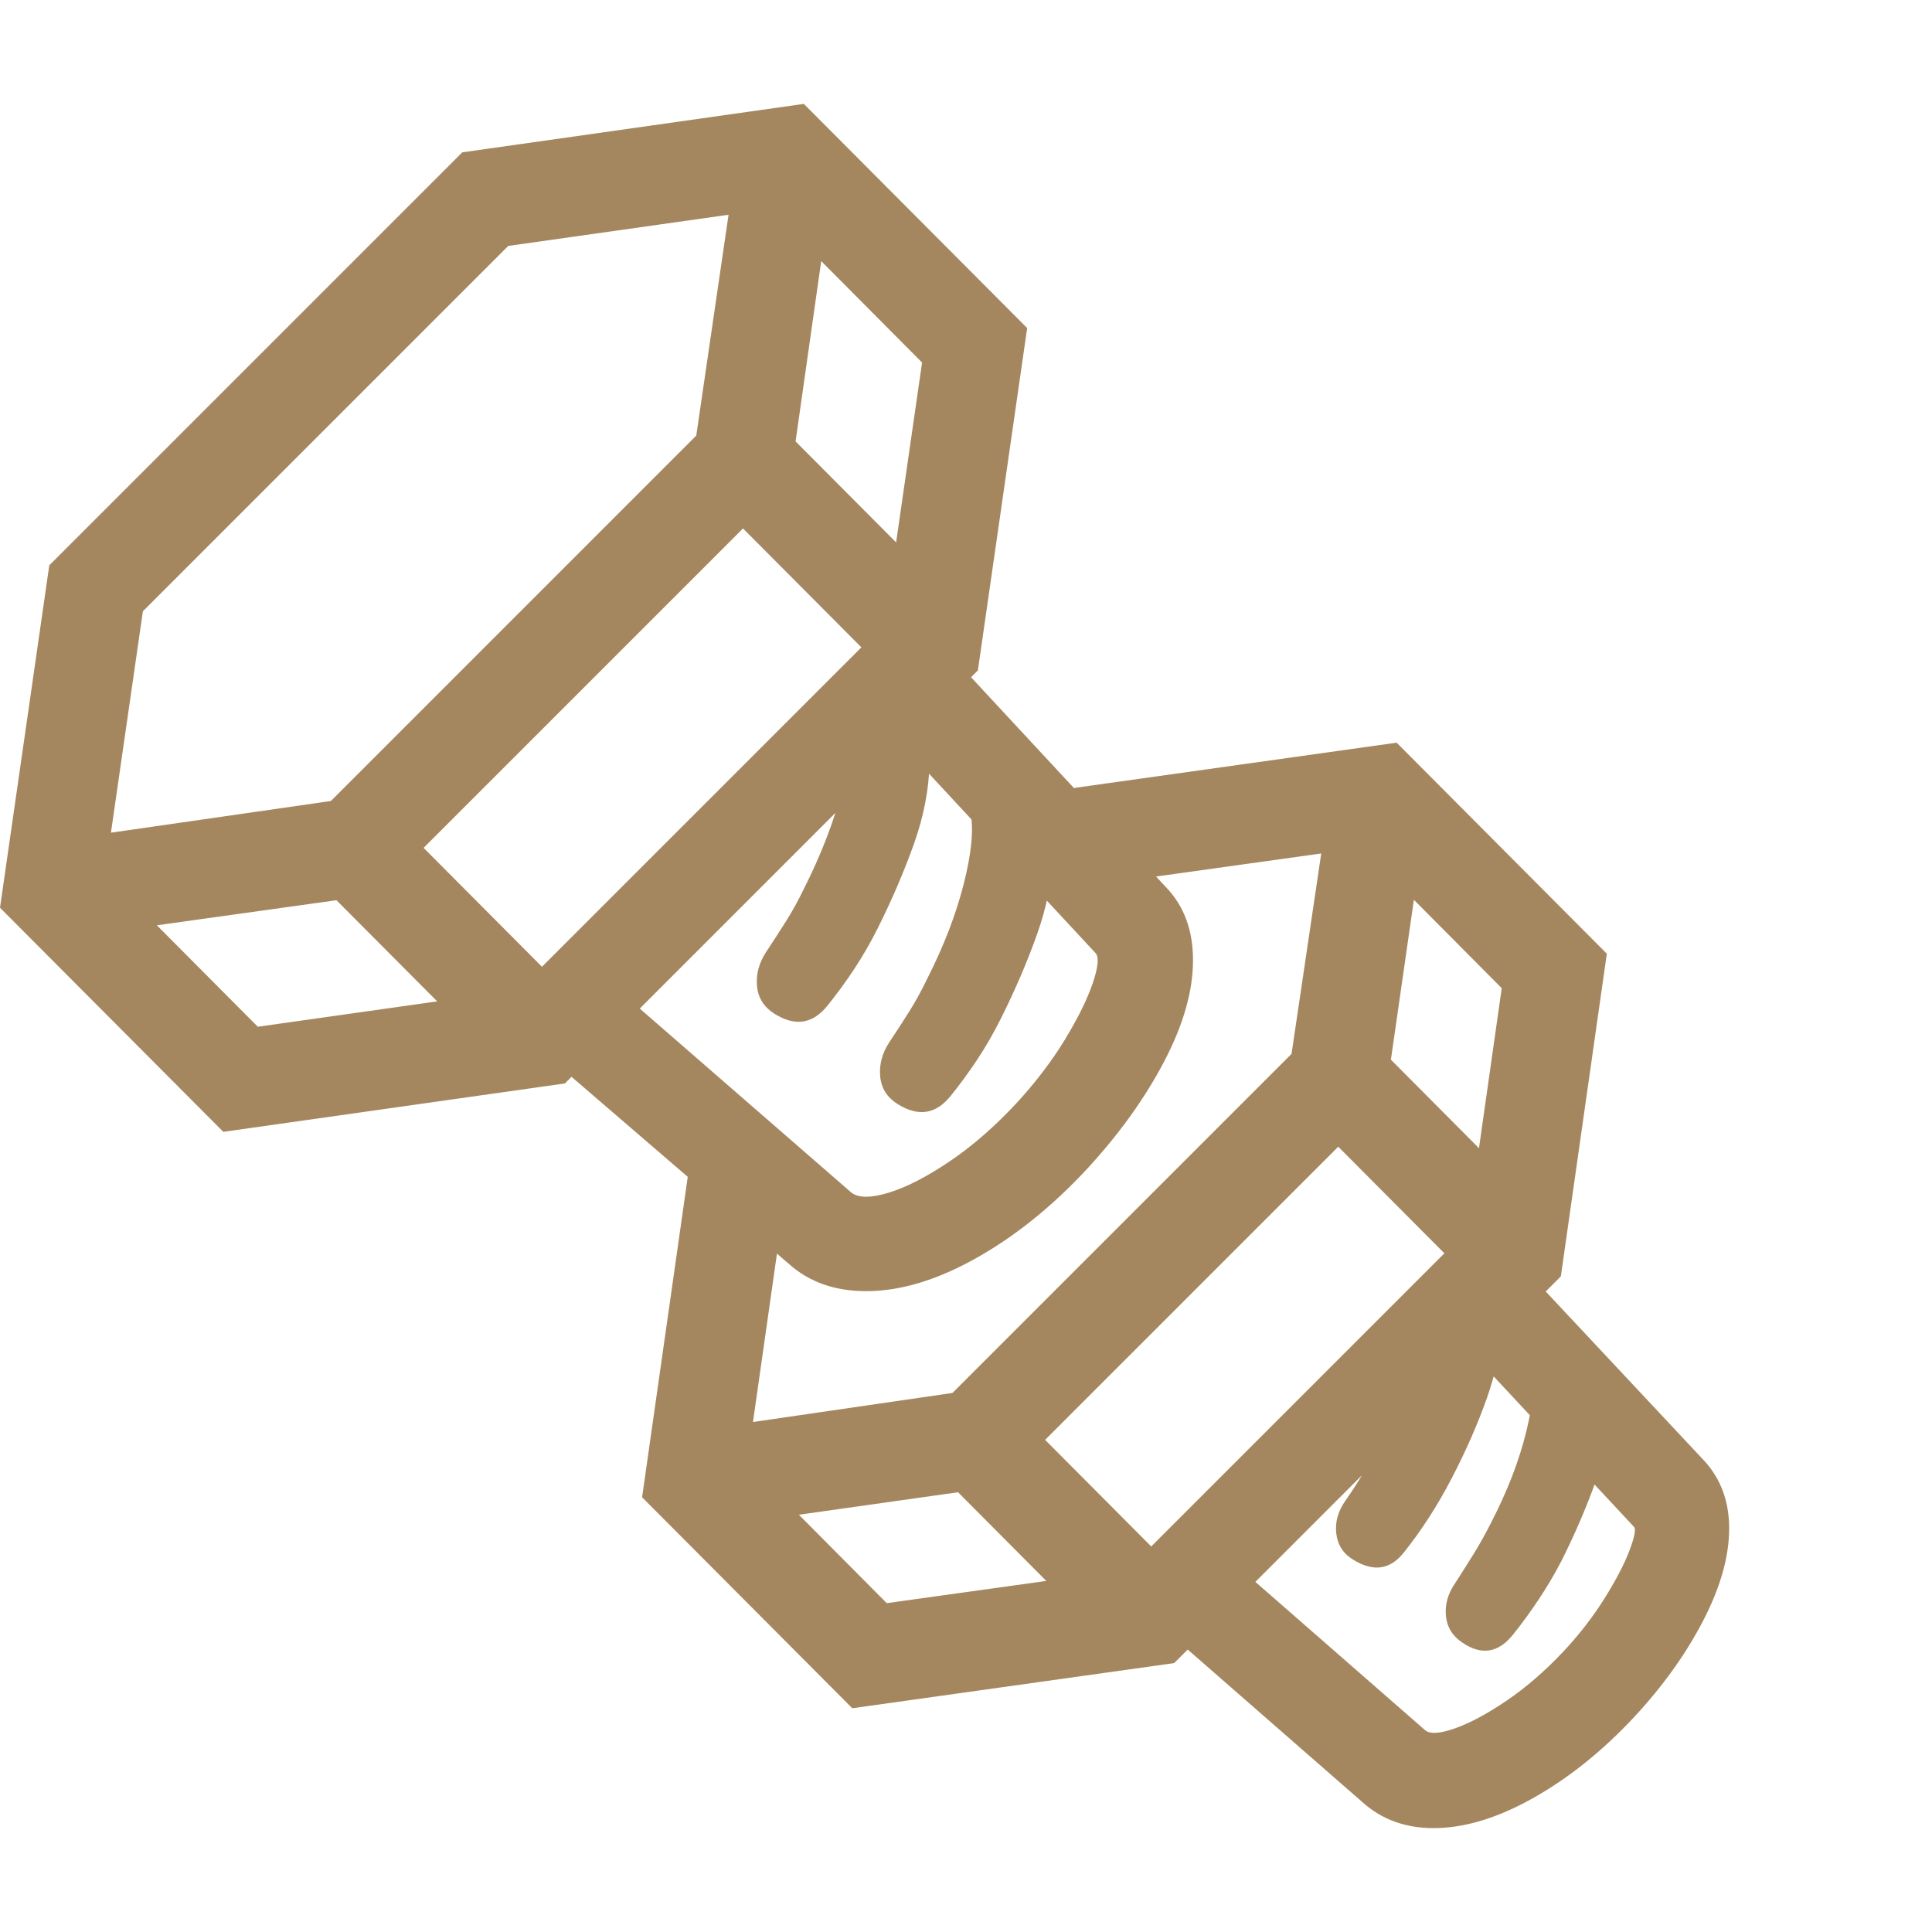 <svg version="1.1" xmlns="http://www.w3.org/2000/svg" style="fill:rgba(0,0,0,1.0)" width="256" height="256" viewBox="0 0 36.766 32.812"><path fill="rgb(165, 135, 95)" d="M19.547 4.266 L18.609 10.781 L10.75 18.641 L4.25 19.562 L0 15.297 L0.938 8.781 L8.797 0.922 L15.297 -0 Z M17.547 4.922 L14.641 2 L9.672 2.703 L2.719 9.656 L2 14.641 L4.906 17.562 L9.875 16.859 L16.828 9.906 Z M14.047 0.859 L15.891 1.141 L15.031 7.188 L7.172 15.047 L1.125 15.891 L0.875 14.047 L6.297 13.266 L13.25 6.312 Z M13.469 7.406 L14.812 6.094 L18.391 9.688 L17.047 11 Z M6.062 14.812 L7.406 13.5 L10.984 17.094 L9.641 18.406 Z M10.078 17.828 L11.297 16.453 L16.203 20.719 C16.339 20.823 16.576 20.823 16.914 20.719 C17.253 20.615 17.638 20.417 18.07 20.125 C18.503 19.833 18.927 19.464 19.344 19.016 C19.708 18.62 20.016 18.216 20.266 17.805 C20.516 17.393 20.693 17.034 20.797 16.727 C20.901 16.419 20.917 16.229 20.844 16.156 L16.406 11.375 L17.75 10.125 L22.188 14.906 C22.531 15.26 22.703 15.724 22.703 16.297 C22.703 16.88 22.521 17.521 22.156 18.219 C21.792 18.917 21.302 19.599 20.688 20.266 C20.021 20.984 19.315 21.552 18.57 21.969 C17.826 22.385 17.13 22.594 16.484 22.594 C15.891 22.594 15.401 22.422 15.016 22.078 Z M15.016 21.109 L14.875 21.25 L14.219 25.859 L16.875 28.531 L21.469 27.891 L27.922 21.438 L28.578 16.828 L25.922 14.156 L21.328 14.797 L21.219 14.906 L20 13.469 L20.453 13.016 L26.578 12.156 L30.578 16.172 L29.703 22.312 L22.344 29.672 L16.219 30.531 L12.219 26.516 L13.094 20.375 L13.562 19.906 Z M25.328 13.016 L27.172 13.297 L26.359 18.953 L19 26.312 L13.359 27.109 L13.078 25.266 L18.125 24.531 L24.578 18.078 Z M24.797 19.172 L26.141 17.859 L29.484 21.219 L28.141 22.531 Z M17.891 26.078 L19.234 24.766 L22.578 28.125 L21.234 29.438 Z M21.359 28.328 L22.547 26.953 L27.125 30.953 C27.219 31.026 27.406 31.013 27.688 30.914 C27.969 30.815 28.294 30.641 28.664 30.391 C29.034 30.141 29.396 29.828 29.75 29.453 C30.052 29.13 30.312 28.794 30.531 28.445 C30.75 28.096 30.909 27.792 31.008 27.531 C31.107 27.271 31.135 27.12 31.094 27.078 L26.969 22.656 L28.312 21.422 L32.438 25.828 C32.75 26.172 32.906 26.599 32.906 27.109 C32.906 27.641 32.742 28.224 32.414 28.859 C32.086 29.495 31.646 30.109 31.094 30.703 C30.49 31.349 29.849 31.862 29.172 32.242 C28.495 32.622 27.865 32.812 27.281 32.812 C26.75 32.812 26.302 32.651 25.938 32.328 Z M20.031 14.281 C20.021 14.771 19.922 15.279 19.734 15.805 C19.547 16.331 19.318 16.865 19.047 17.406 C18.911 17.677 18.763 17.935 18.602 18.18 C18.44 18.424 18.271 18.656 18.094 18.875 C17.812 19.229 17.474 19.281 17.078 19.031 C16.88 18.906 16.771 18.732 16.75 18.508 C16.729 18.284 16.786 18.068 16.922 17.859 C17.047 17.672 17.172 17.479 17.297 17.281 C17.422 17.083 17.536 16.875 17.641 16.656 C17.964 16.021 18.198 15.411 18.344 14.828 C18.49 14.245 18.531 13.802 18.469 13.5 Z M17.688 12.562 C17.677 13.052 17.578 13.56 17.391 14.086 C17.203 14.612 16.974 15.146 16.703 15.688 C16.568 15.958 16.419 16.216 16.258 16.461 C16.096 16.706 15.927 16.937 15.75 17.156 C15.469 17.51 15.13 17.563 14.734 17.312 C14.536 17.187 14.427 17.013 14.406 16.789 C14.385 16.565 14.443 16.349 14.578 16.141 C14.703 15.953 14.828 15.76 14.953 15.562 C15.078 15.365 15.193 15.156 15.297 14.938 C15.62 14.302 15.865 13.669 16.031 13.039 C16.198 12.409 16.302 11.792 16.344 11.188 Z M30.656 24.734 C30.646 25.203 30.552 25.687 30.375 26.188 C30.198 26.688 29.979 27.198 29.719 27.719 C29.583 27.979 29.438 28.227 29.281 28.461 C29.125 28.695 28.964 28.917 28.797 29.125 C28.516 29.479 28.193 29.531 27.828 29.281 C27.641 29.156 27.536 28.987 27.516 28.773 C27.495 28.56 27.552 28.354 27.688 28.156 C27.802 27.979 27.919 27.794 28.039 27.602 C28.159 27.409 28.271 27.208 28.375 27 C28.688 26.396 28.911 25.815 29.047 25.258 C29.182 24.701 29.219 24.276 29.156 23.984 Z M28.578 23.172 C28.568 23.641 28.474 24.125 28.297 24.625 C28.12 25.125 27.896 25.635 27.625 26.156 C27.49 26.417 27.346 26.664 27.195 26.898 C27.044 27.133 26.885 27.354 26.719 27.562 C26.458 27.896 26.135 27.943 25.75 27.703 C25.562 27.589 25.456 27.424 25.43 27.211 C25.404 26.997 25.458 26.792 25.594 26.594 C25.719 26.417 25.839 26.232 25.953 26.039 C26.068 25.846 26.177 25.646 26.281 25.438 C26.406 25.187 26.521 24.938 26.625 24.688 C26.729 24.437 26.818 24.182 26.891 23.922 Z M36.766 27.344" /></svg>